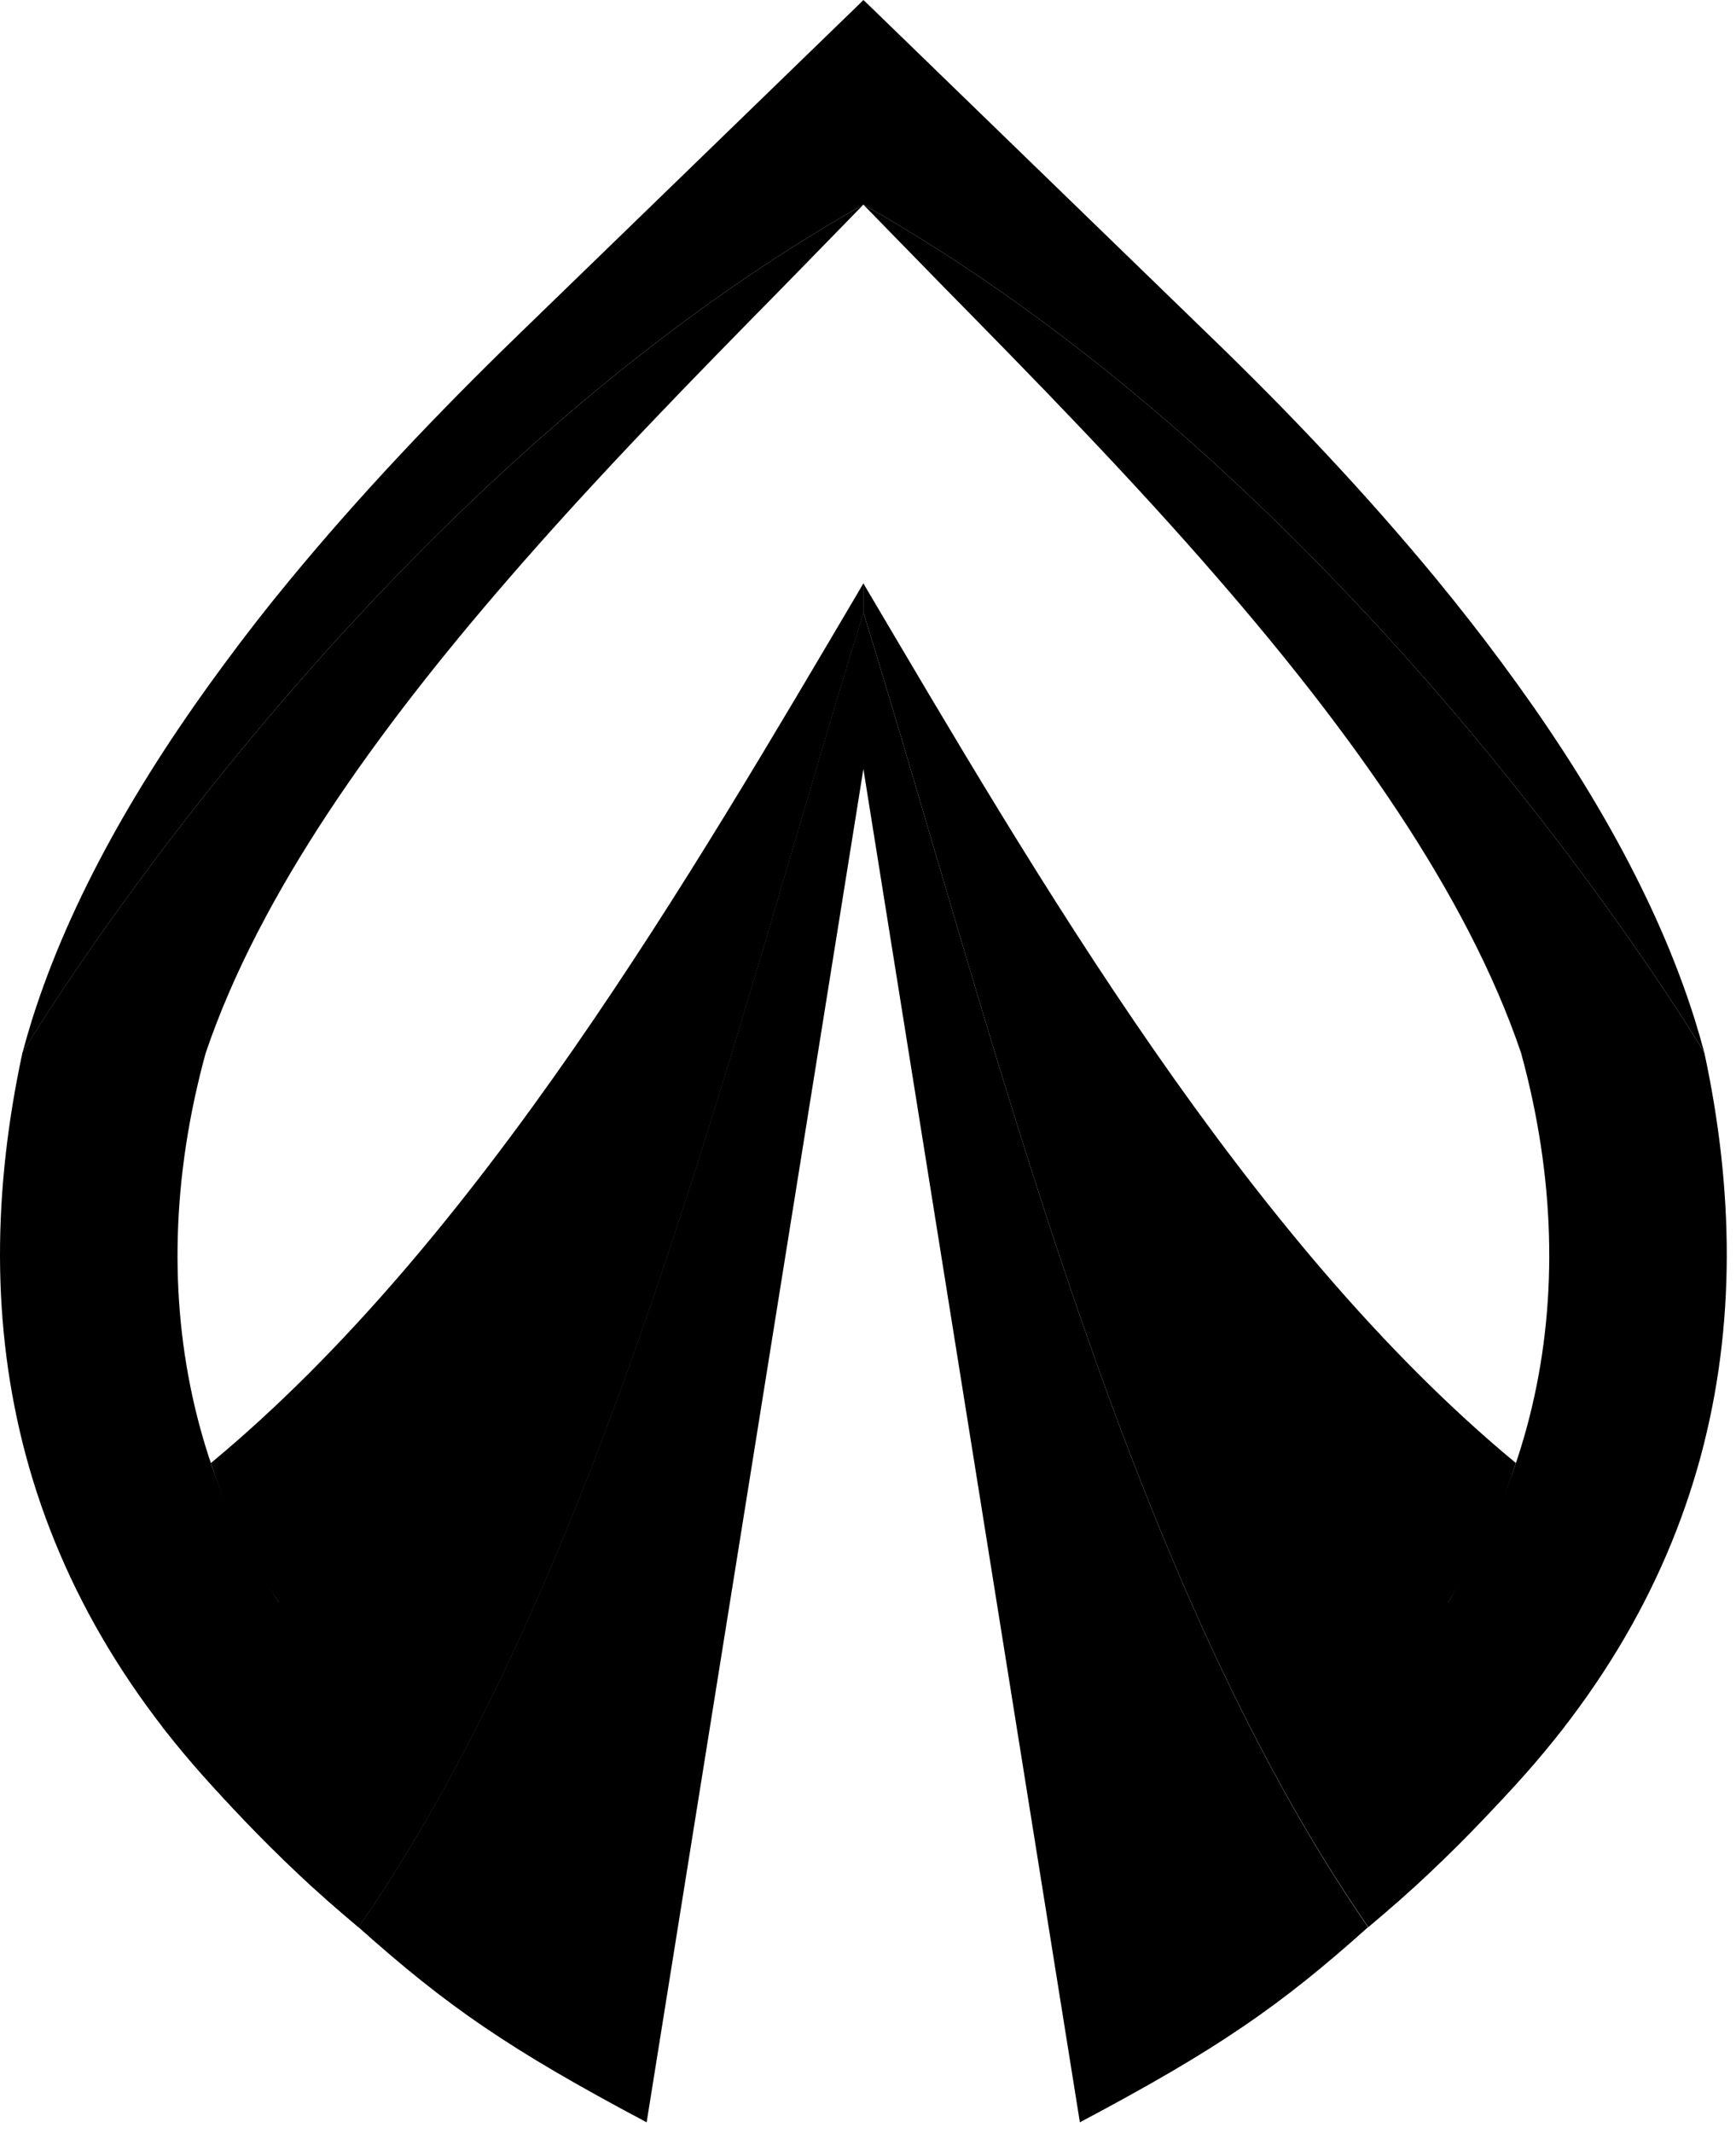 <svg width="70" height="86" viewBox="0 0 70 86" fill="none" xmlns="http://www.w3.org/2000/svg">
<path fill-rule="evenodd" clip-rule="evenodd" d="M34.814 23.52C28.384 39.32 19.094 57.3 6.554 69.62C6.804 69.91 8.774 72.48 12.034 75.55C12.774 76.25 13.584 76.96 14.454 77.69C24.354 63.4 29.514 41.81 34.814 24.69V23.52Z" fill="black"/>
<path fill-rule="evenodd" clip-rule="evenodd" d="M34.814 24.69C29.514 41.8 24.354 63.39 14.454 77.69C18.034 80.89 20.544 82.62 26.024 85.53L26.074 85.56L34.814 31L43.544 85.56L43.594 85.53C49.074 82.62 51.594 80.89 55.164 77.69C45.274 63.39 40.114 41.81 34.814 24.69Z" fill="black"/>
<path fill-rule="evenodd" clip-rule="evenodd" d="M34.814 23.52C27.864 35.29 19.354 49.99 8.504 58.98C9.664 62.54 10.954 64.29 12.734 66.62C21.714 54.86 28.344 38.11 34.654 24.69L34.814 23.52Z" fill="black"/>
<path fill-rule="evenodd" clip-rule="evenodd" d="M34.814 23.52C41.764 35.28 50.264 49.99 61.124 58.98C59.964 62.54 58.674 64.29 56.894 66.62C47.914 54.86 41.284 38.11 34.974 24.69L34.814 23.52Z" fill="black"/>
<path d="M68.724 42.44C68.604 41.99 68.474 41.54 68.334 41.09C66.804 36.23 64.014 31.38 60.564 26.73C59.724 25.59 58.834 24.46 57.924 23.35C55.104 19.93 52.004 16.65 48.844 13.6L35.314 0.48L34.984 0.16L34.814 0L34.654 0.16L34.324 0.48L20.784 13.61C17.634 16.67 14.524 19.94 11.704 23.36C10.784 24.47 9.904 25.6 9.064 26.74C5.614 31.39 2.834 36.23 1.294 41.1C1.154 41.55 1.024 42 0.904 42.45C0.934 42.38 14.394 19.79 34.814 8.25C55.234 19.79 68.694 42.38 68.724 42.44Z" fill="black"/>
<path fill-rule="evenodd" clip-rule="evenodd" d="M10.334 73.82C5.424 69.09 2.484 64 1.054 58.72C-0.376 53.42 -0.276 47.93 0.904 42.44C0.934 42.38 14.394 19.79 34.814 8.25C33.794 9.3 32.694 10.42 31.554 11.59C28.044 15.16 24.124 19.15 20.474 23.37C15.214 29.44 10.484 35.99 8.294 42.45C5.554 52.43 7.854 61.84 14.294 68.35C13.014 70.23 11.694 72.06 10.334 73.82ZM59.294 73.82C64.204 69.09 67.144 64 68.574 58.72C70.004 53.42 69.904 47.93 68.724 42.44C68.694 42.38 55.234 19.79 34.814 8.25C35.834 9.3 36.934 10.42 38.074 11.59C41.584 15.16 45.504 19.15 49.154 23.37C54.414 29.44 59.144 35.99 61.334 42.45C64.074 52.43 61.774 61.84 55.334 68.35C56.614 70.23 57.934 72.06 59.294 73.82Z" fill="black"/>
<path fill-rule="evenodd" clip-rule="evenodd" d="M34.814 23.52C28.384 39.32 19.094 57.3 6.554 69.62C6.804 69.91 8.774 72.48 12.034 75.55C12.774 76.25 13.584 76.96 14.454 77.69C24.354 63.4 29.514 41.81 34.814 24.69V23.52Z" fill="black"/>
<path fill-rule="evenodd" clip-rule="evenodd" d="M34.814 23.52C41.244 39.32 50.534 57.3 63.074 69.62C62.824 69.91 60.854 72.48 57.594 75.55C56.854 76.25 56.044 76.96 55.174 77.69C45.274 63.4 40.114 41.81 34.814 24.69V23.52Z" fill="black"/>
</svg>
